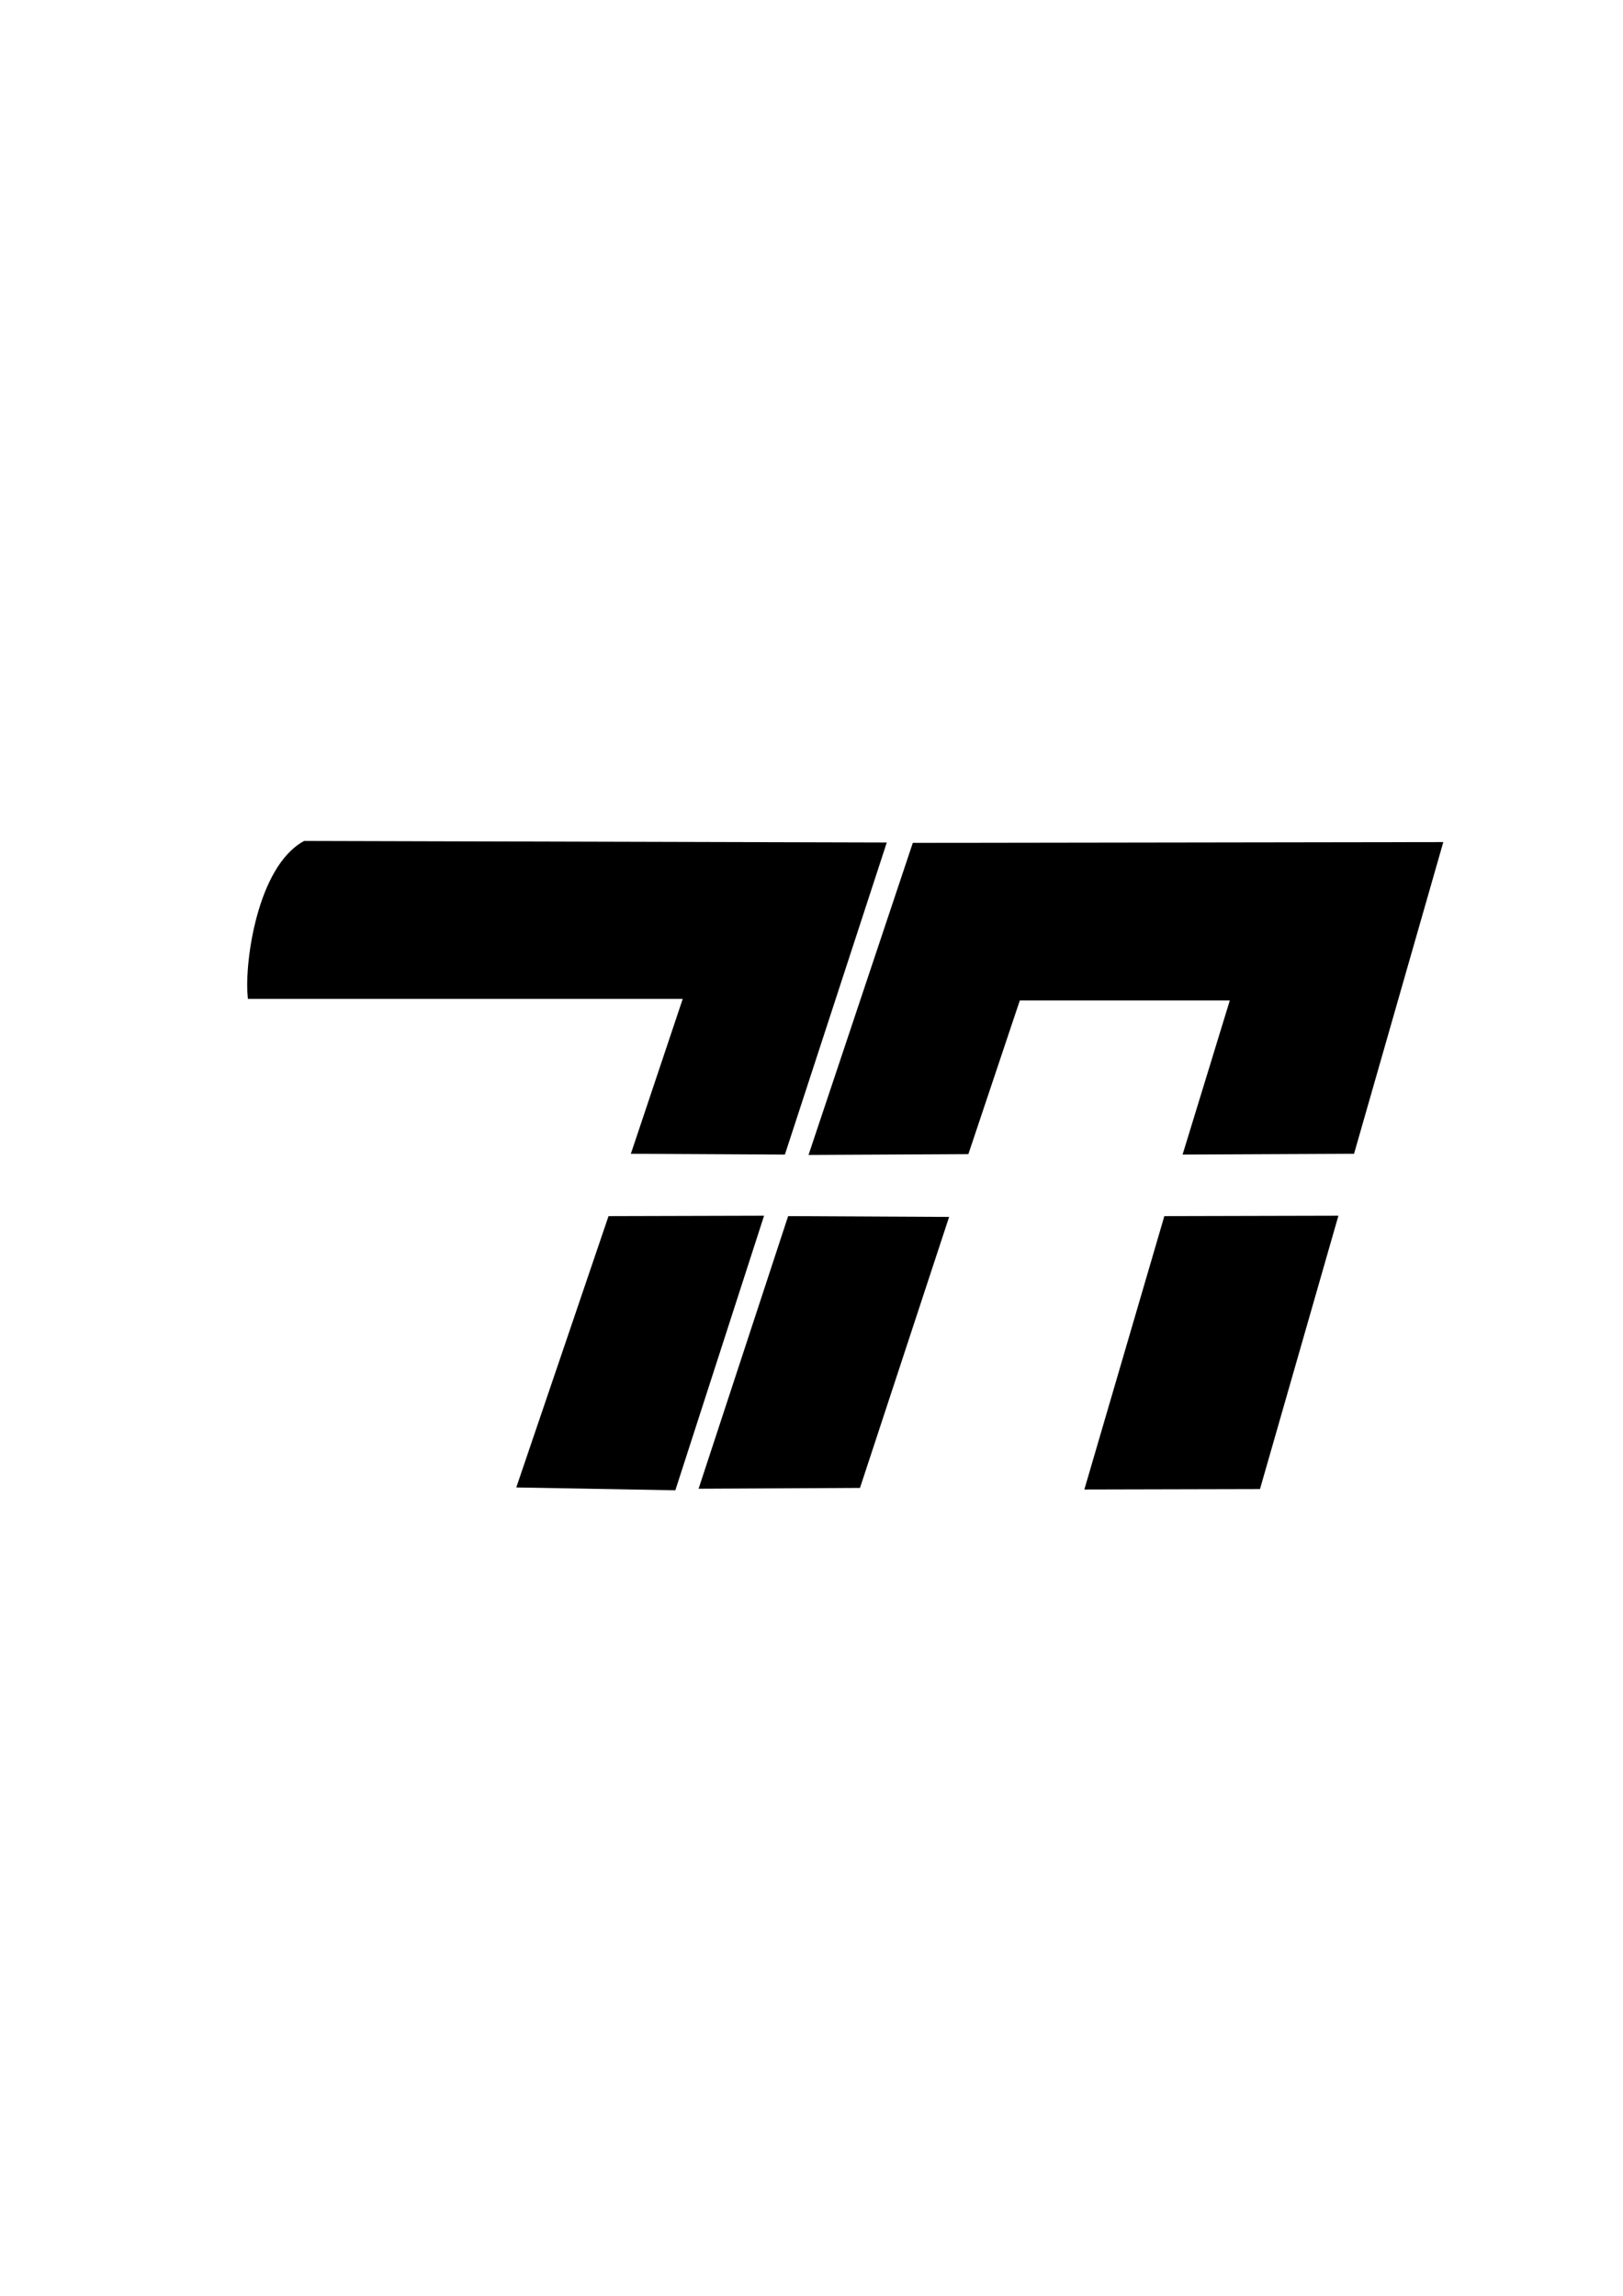 <?xml version="1.0" encoding="UTF-8" standalone="no"?>
<svg
   xmlns:dc="http://purl.org/dc/elements/1.1/"
   xmlns:cc="http://creativecommons.org/ns#"
   xmlns:rdf="http://www.w3.org/1999/02/22-rdf-syntax-ns#"
   xmlns:svg="http://www.w3.org/2000/svg"
   xmlns="http://www.w3.org/2000/svg"
   id="svg8"
   version="1.1"
   viewBox="0 0 210 297"
   height="297mm"
   width="210mm">
  <defs
     id="defs2" />
  <g
     id="layer1">
    <g
       transform="matrix(3.029,0,0,3.029,-128.742,-222.514)"
       id="g4693">
      <path
         style="fill:#000000;fill-opacity:1;fill-rule:nonzero;stroke:none;stroke-width:0.265px;stroke-linecap:butt;stroke-linejoin:miter;stroke-opacity:1"
         d="m 45.049,121.51 c 1.305,0.702 5.22,2.806 6.525,3.508 z m 6.65,3.275 c -1.305,-0.702 -5.22,-2.806 -6.525,-3.508 z"
         id="path4651" />
      <path
         style="fill:#000000;fill-opacity:1;stroke:#000000;stroke-width:0.265px;stroke-linecap:butt;stroke-linejoin:miter;stroke-opacity:1"
         d="m 55.529,109.51 c -1.891,1.055 -2.448,5.023 -2.315,6.482 H 71.851 l -2.216,6.615 6.3,0.033 4.266,-13.064 z"
         id="path4663" />
      <path
         style="fill:#000000;fill-opacity:1;stroke:#000000;stroke-width:0.265px;stroke-linecap:butt;stroke-linejoin:miter;stroke-opacity:1"
         d="m 81.591,109.592 22.39,-0.033 -3.737,13.047 -7.045,0.033 2.017,-6.582 h -9.244 l -2.199,6.565 -6.548,0.033 z"
         id="path4665" />
      <path
         style="fill:#000000;fill-opacity:1;stroke:#000000;stroke-width:0.265px;stroke-linecap:butt;stroke-linejoin:miter;stroke-opacity:1"
         d="m 68.593,125.533 6.367,-0.017 -3.704,11.46 -6.515,-0.116 z"
         id="path4667" />
      <path
         style="fill:#000000;fill-opacity:1;stroke:#000000;stroke-width:0.265px;stroke-linecap:butt;stroke-linejoin:miter;stroke-opacity:1"
         d="m 76.266,125.533 6.598,0.033 -3.721,11.311 -6.615,0.033 z"
         id="path4669" />
      <path
         style="fill:#000000;fill-opacity:1;stroke:#000000;stroke-width:0.265px;stroke-linecap:butt;stroke-linejoin:miter;stroke-opacity:1"
         d="m 92.34,125.533 7.16,-0.017 -3.274,11.41 -7.226,0.017 z"
         id="path4671" />
    </g>
  </g>
</svg>
